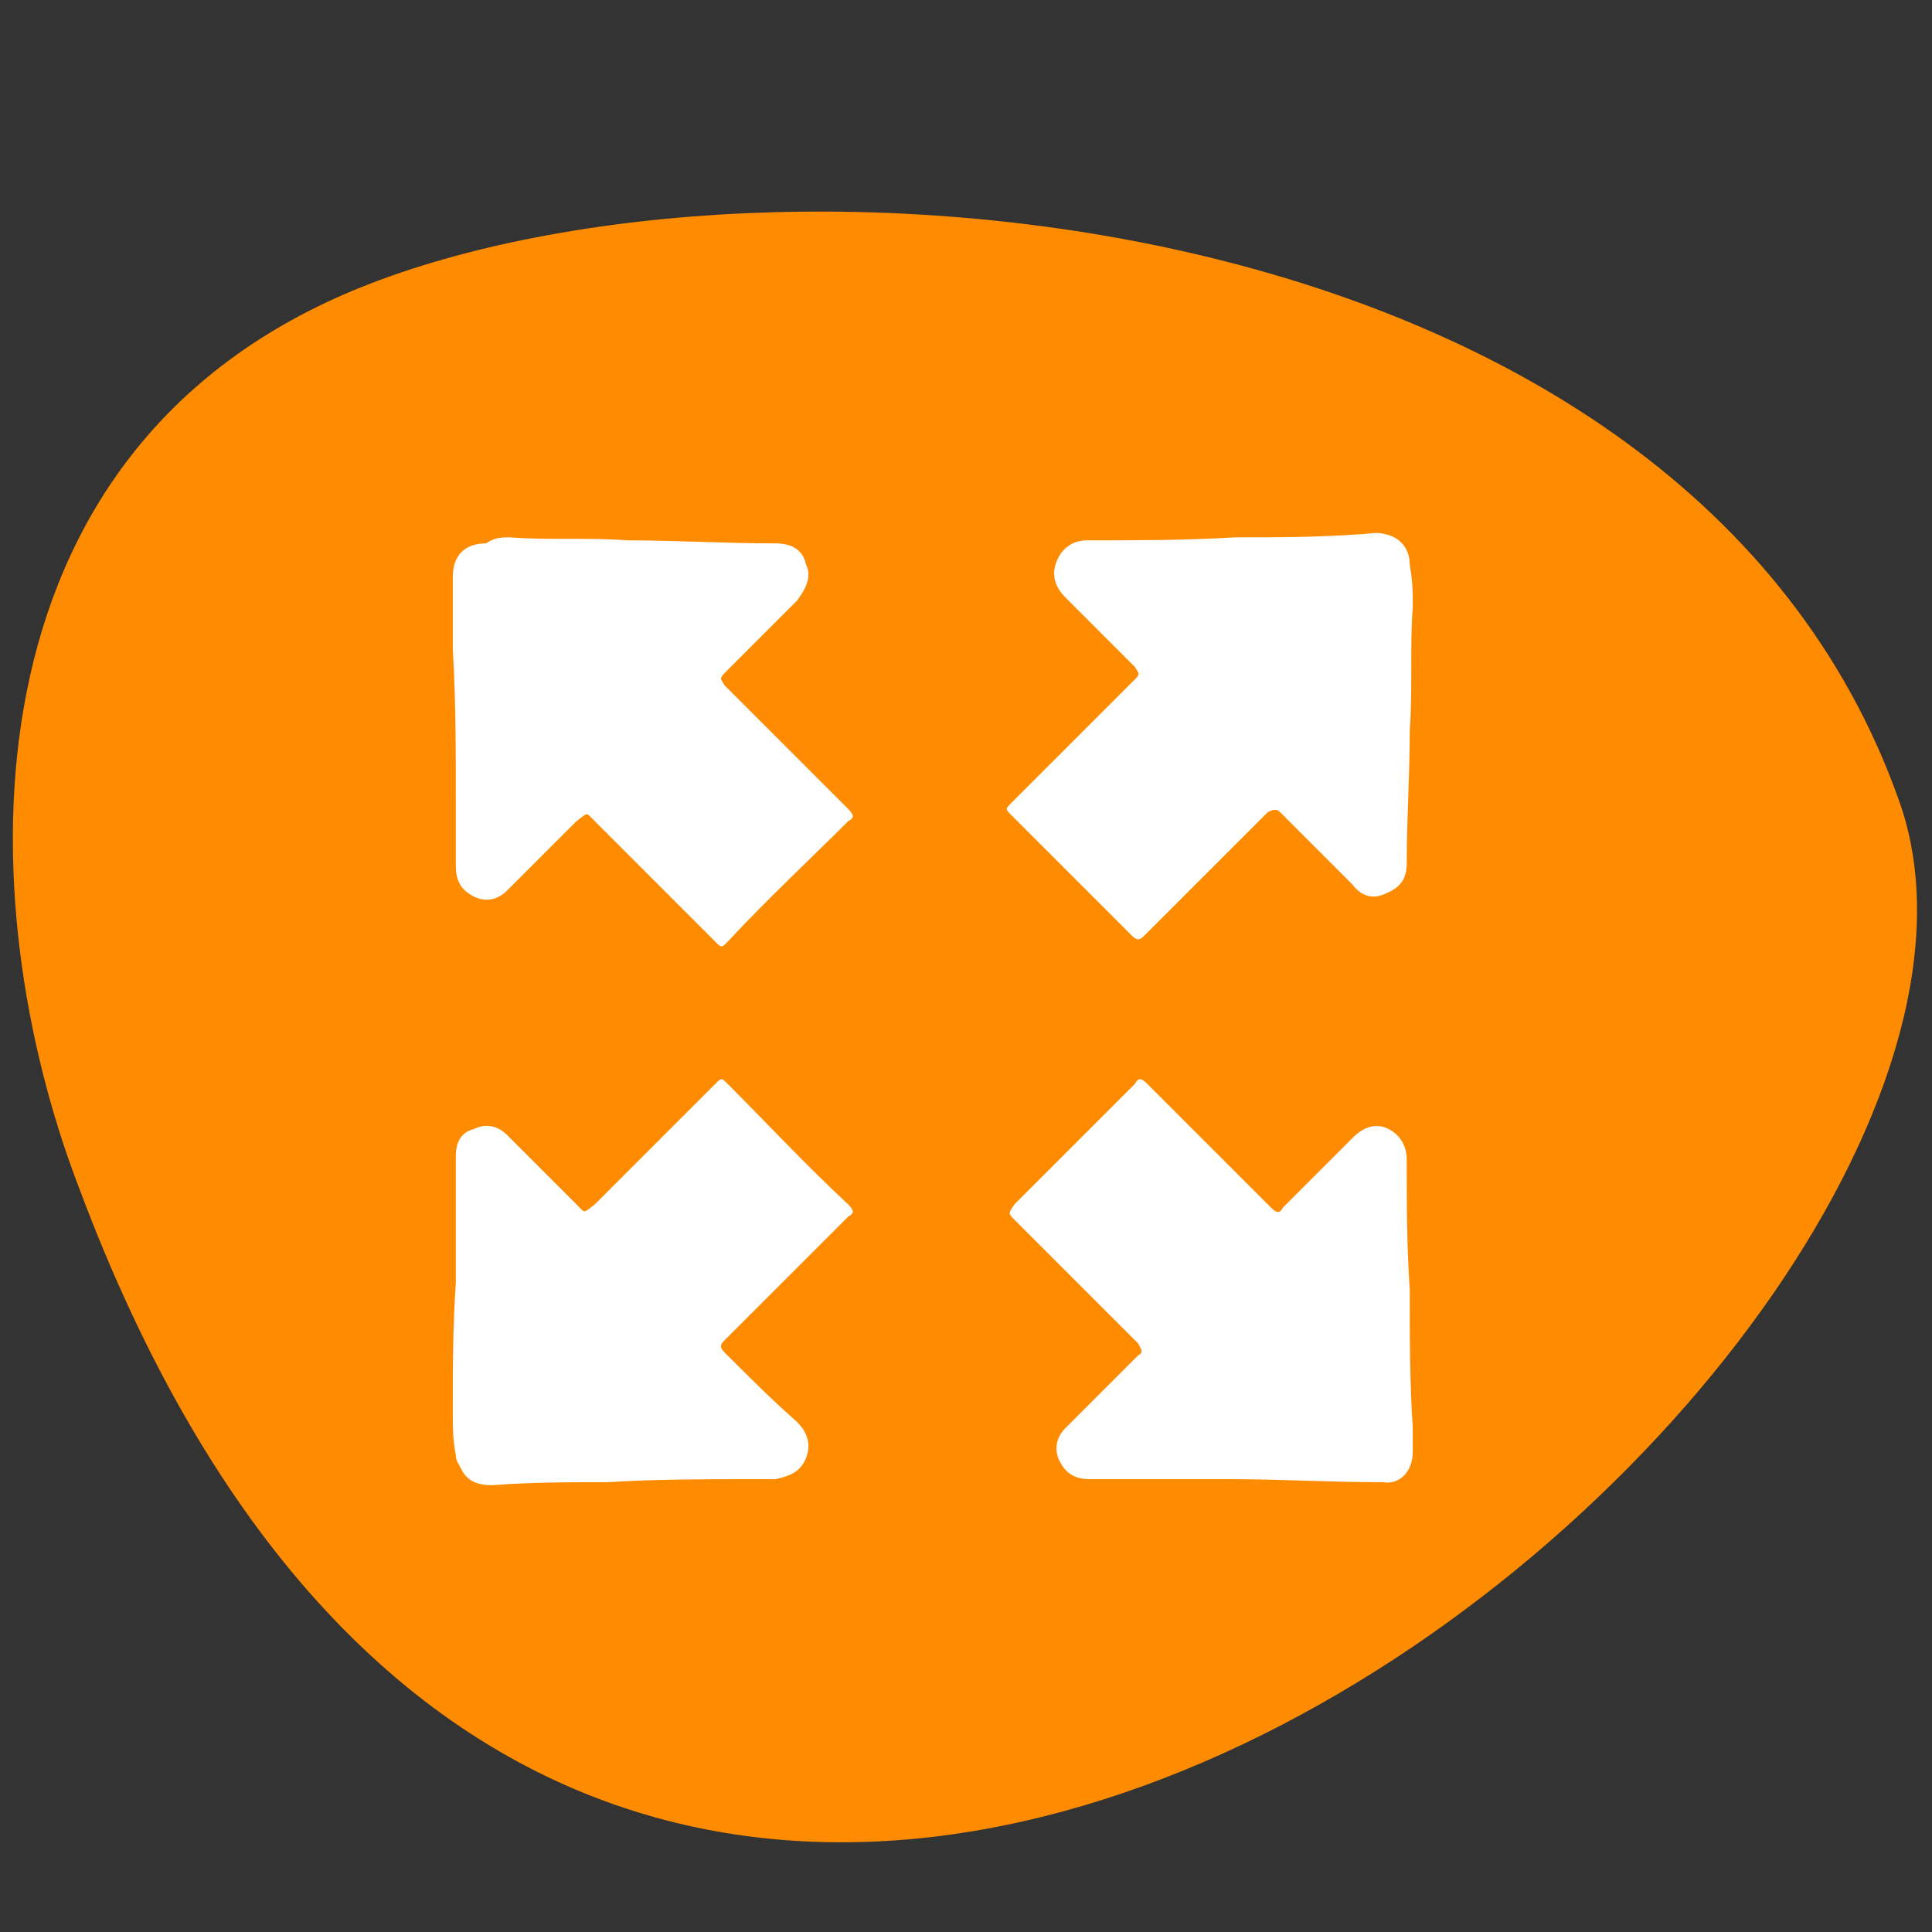 <?xml version="1.0" encoding="utf-8"?>
<!-- Generator: Adobe Illustrator 27.4.0, SVG Export Plug-In . SVG Version: 6.00 Build 0)  -->
<svg version="1.1" id="Layer_1" xmlns="http://www.w3.org/2000/svg" xmlns:xlink="http://www.w3.org/1999/xlink" x="0px" y="0px"
	 viewBox="0 0 64 64" style="enable-background:new 0 0 64 64;" xml:space="preserve">
<rect x="0" y="0" width="64" height="64" fill="#333333" stroke="none"/>
<style type="text/css">
	.st0{fill:#FFFFFF;}
	.st1{fill:#FF8B00;}
</style>
<path class="st0" d="M46,24.1l-0.2,0.1v3.6h-9.7v-9.7h3.6l0.1-0.2l-7.9-9l-7.9,9l0.1,0.2h3.6v9.7h-9.6v-3.6L18,24.1l-9,7.9l9,7.9
	l0.2-0.1v-3.6h9.6v9.7h-3.6l-0.1,0.1l7.9,9l7.9-9l-0.1-0.1h-3.6v-9.7h9.7v3.6l0.2,0.1l9-7.9L46,24.1z"/>
<g id="fullscreen">
	<path class="st1" d="M2.6,39.3C-1,29.9-1.5,14.9,12,9.5c13.5-5.4,43.8-3,50.9,17C69.5,44.8,20.2,86.5,2.6,39.3z"/>
	<g id="TbaarY_00000000198709505556804240000014785027780572207026_">
		<g>
			<path class="st0" d="M16.9,17.8c1.2,0.1,2.6,0,3.9,0.1c1.6,0,3.2,0.1,4.9,0.1c0.5,0,0.9,0.2,1,0.7c0.2,0.4,0,0.8-0.3,1.2
				c-0.8,0.8-1.6,1.6-2.4,2.4c-0.2,0.2-0.1,0.2,0,0.4c1.4,1.4,2.7,2.7,4.1,4.1c0.2,0.2,0.2,0.3,0,0.4c-1.3,1.3-2.7,2.6-4,4
				c-0.2,0.2-0.2,0.2-0.4,0c-1.3-1.3-2.7-2.7-4-4c-0.3-0.3-0.2-0.3-0.6,0c-0.8,0.8-1.5,1.5-2.3,2.3c-0.3,0.3-0.7,0.4-1.1,0.2
				c-0.4-0.2-0.6-0.5-0.6-1c0-0.3,0-0.6,0-1c0-0.4,0-0.7,0-1.1c0-1.7,0-3.4-0.1-5.1c0-0.8,0-1.6,0-2.4c0-0.7,0.4-1.1,1.1-1.1
				C16.4,17.8,16.6,17.8,16.9,17.8z"/>
			<path class="st0" d="M15,46.7c0-1.3,0-2.8,0.1-4.2c0-1.1,0-2.2,0-3.3c0-0.3,0-0.6,0-0.9c0-0.5,0.2-0.8,0.6-0.9
				c0.4-0.2,0.8-0.1,1.1,0.2c0.8,0.8,1.5,1.5,2.3,2.3c0.3,0.3,0.2,0.3,0.6,0c1.3-1.3,2.7-2.7,4-4c0.2-0.2,0.2-0.2,0.4,0
				c1.3,1.3,2.6,2.7,4,4c0.2,0.2,0.2,0.3,0,0.4c-1.4,1.4-2.7,2.7-4.1,4.1c-0.1,0.1-0.2,0.2,0,0.4c0.8,0.8,1.6,1.6,2.4,2.3
				c0.3,0.3,0.5,0.7,0.3,1.2c-0.2,0.5-0.6,0.6-1,0.7c-0.2,0-0.4,0-0.6,0c-1.7,0-3.4,0-5,0.1c-1.3,0-2.5,0-3.8,0.1
				c-0.4,0-0.8-0.1-1-0.5c-0.1-0.2-0.2-0.3-0.2-0.5C15,47.7,15,47.3,15,46.7z"/>
			<path class="st0" d="M46.8,47.3c0,0.3,0,0.6,0,0.8c0,0.6-0.4,1.1-1,1c-1.7,0-3.4-0.1-5-0.1c-0.4,0-0.8,0-1.2,0
				c-1.2,0-2.3,0-3.5,0c-0.5,0-0.8-0.2-1-0.6c-0.2-0.4-0.1-0.8,0.2-1.1c0.8-0.8,1.6-1.6,2.4-2.4c0.2-0.1,0.1-0.2,0-0.4
				c-1.4-1.4-2.7-2.7-4.1-4.1c-0.2-0.2-0.2-0.2,0-0.5c1.3-1.3,2.6-2.6,4-4c0.1-0.2,0.2-0.2,0.4,0c1.4,1.4,2.7,2.7,4.1,4.1
				c0.2,0.2,0.3,0.2,0.4,0c0.8-0.8,1.6-1.6,2.3-2.3c0.4-0.4,0.8-0.5,1.2-0.3c0.4,0.2,0.6,0.6,0.6,1c0,1.4,0,2.9,0.1,4.3
				C46.7,44.3,46.7,45.8,46.8,47.3z"/>
			<path class="st0" d="M46.8,20.1c-0.1,1.3,0,2.7-0.1,4.1c0,1.5-0.1,2.9-0.1,4.4c0,0.5-0.2,0.8-0.7,1c-0.4,0.2-0.8,0.1-1.1-0.3
				c-0.8-0.8-1.6-1.6-2.4-2.4c-0.1-0.1-0.2-0.1-0.4,0c-1.4,1.4-2.8,2.8-4.1,4.1c-0.1,0.1-0.2,0.2-0.4,0c-1.3-1.3-2.7-2.7-4-4
				c-0.2-0.2-0.2-0.2,0-0.4c1.4-1.4,2.7-2.7,4.1-4.1c0.2-0.2,0.1-0.2,0-0.4c-0.8-0.8-1.6-1.6-2.3-2.3c-0.3-0.3-0.5-0.7-0.3-1.2
				c0.2-0.5,0.6-0.7,1-0.7c1.6,0,3.3,0,4.9-0.1c1.4,0,2.7,0,4.1-0.1c0.3,0,0.6-0.1,0.9,0c0.5,0.1,0.8,0.5,0.8,1
				C46.8,19.3,46.8,19.6,46.8,20.1z"/>
		</g>
	</g>
</g>
</svg>

